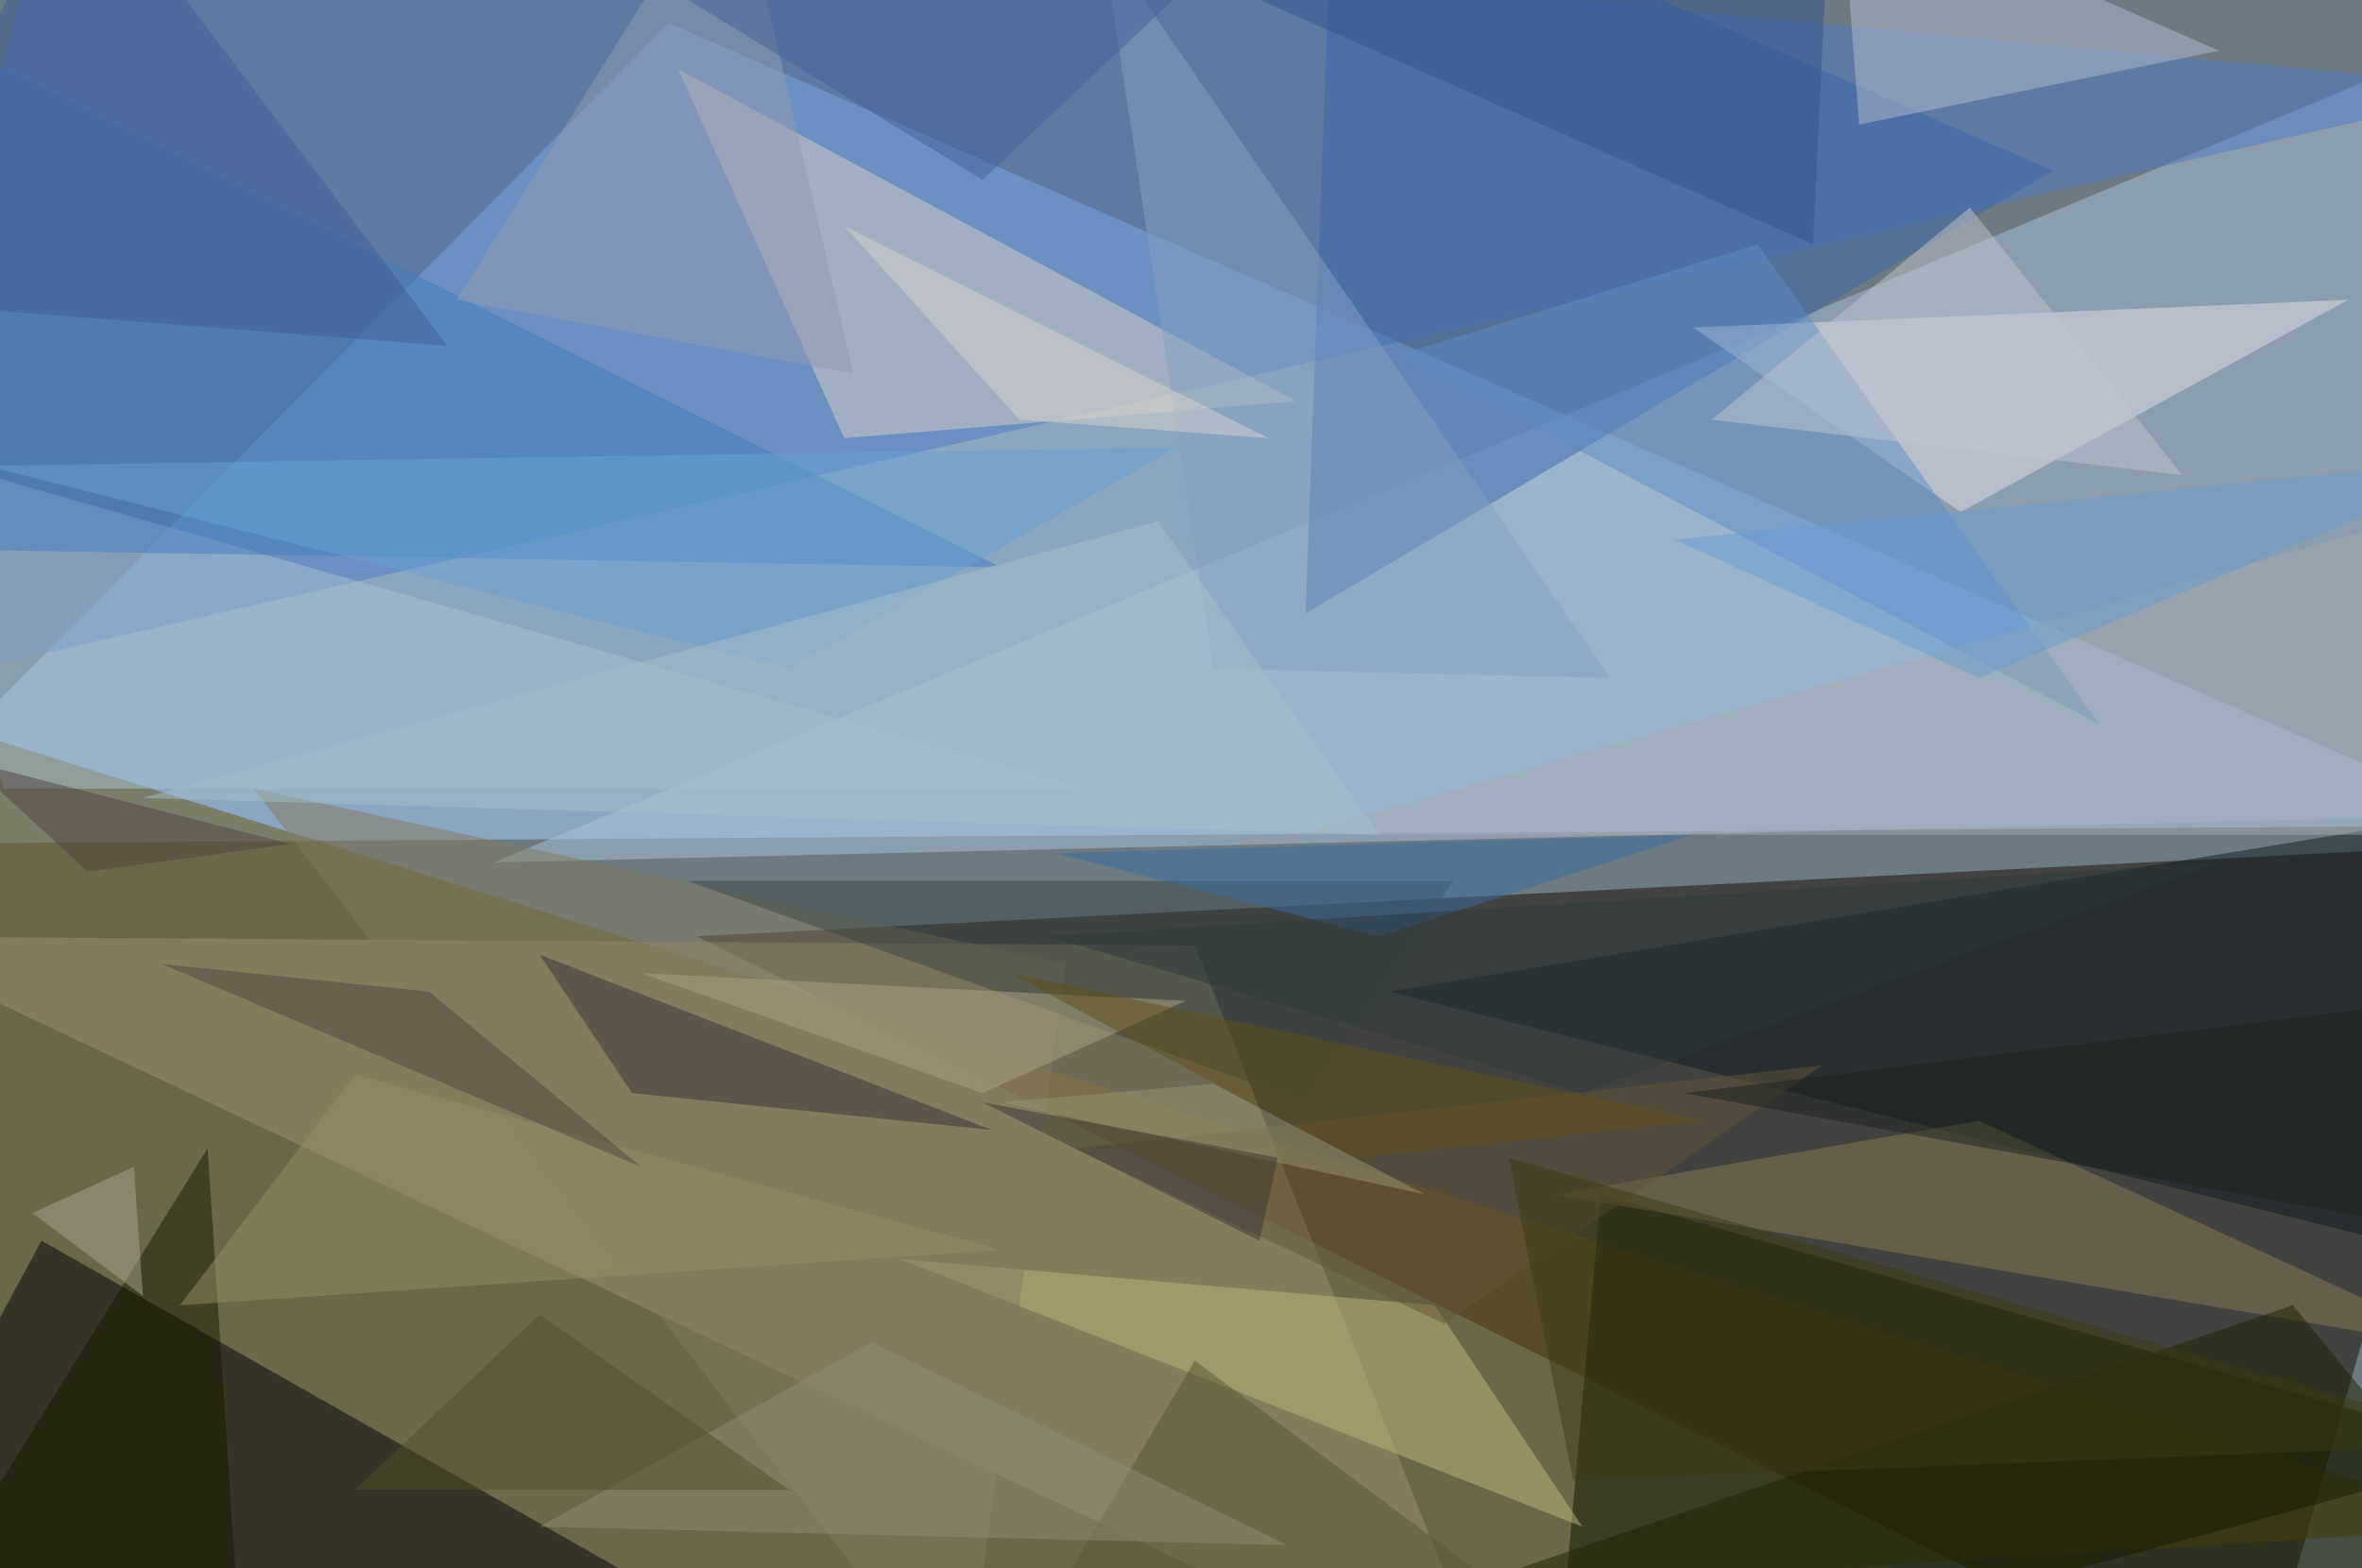 <svg xmlns="http://www.w3.org/2000/svg" version="1.1" width="1024" height="680">
<rect x="0" y="0" width="1024" height="680" fill="#6c7a82" />
<g transform="scale(4) translate(0.5 0.5)">
<polygon fill="#190c00" fill-opacity="0.502" points="244,185 271,91 75,101" />
<polygon fill="#aad1fe" fill-opacity="0.502" points="271,89 -16,91 72,2" />
<polygon fill="#6b5613" fill-opacity="0.502" points="-16,183 -16,75 271,165" />
<polygon fill="#abc1da" fill-opacity="0.502" points="271,2 53,93 264,88" />
<polygon fill="#000000" fill-opacity="0.502" points="4,134 -16,171 78,176" />
<polygon fill="#9c916f" fill-opacity="0.502" points="162,185 129,102 -16,101" />
<polygon fill="#517ac3" fill-opacity="0.502" points="5,-16 271,9 -16,75" />
<polygon fill="#0c1200" fill-opacity="0.502" points="271,157 173,129 168,185" />
<polygon fill="#d6cdc3" fill-opacity="0.502" points="91,47 73,7 140,43" />
<polygon fill="#3a67aa" fill-opacity="0.502" points="144,-16 141,66 222,18" />
<polygon fill="#111c20" fill-opacity="0.502" points="266,136 271,87 150,107" />
<polygon fill="#e1dde5" fill-opacity="0.502" points="254,32 212,55 183,35" />
<polygon fill="#beb87b" fill-opacity="0.502" points="97,136 171,165 155,141" />
<polygon fill="#877b56" fill-opacity="0.502" points="168,129 268,146 214,121" />
<polygon fill="#b3b8ce" fill-opacity="0.502" points="201,13 240,5 199,-13" />
<polygon fill="#1f2200" fill-opacity="0.502" points="248,141 271,169 148,175" />
<polygon fill="#a8c0d0" fill-opacity="0.502" points="117,85 -16,47 0,85" />
<polygon fill="#427cbb" fill-opacity="0.502" points="-16,-1 108,61 -10,59" />
<polygon fill="#5c8cc4" fill-opacity="0.502" points="227,78 190,26 151,38" />
<polygon fill="#847b5f" fill-opacity="0.502" points="104,185 27,85 115,104" />
<polygon fill="#3b3335" fill-opacity="0.502" points="107,122 58,103 68,118" />
<polygon fill="#171900" fill-opacity="0.502" points="22,124 -9,174 26,185" />
<polygon fill="#3a4542" fill-opacity="0.502" points="74,95 141,119 157,95" />
<polygon fill="#83a0c0" fill-opacity="0.502" points="119,-7 131,72 174,73" />
<polygon fill="#585732" fill-opacity="0.502" points="180,185 129,147 113,174" />
<polygon fill="#625439" fill-opacity="0.502" points="116,124 197,115 156,143" />
<polygon fill="#335389" fill-opacity="0.502" points="101,-16 198,-16 196,26" />
<polygon fill="#a1a8ab" fill-opacity="0.502" points="140,90 260,90 256,57" />
<polygon fill="#a9a283" fill-opacity="0.502" points="69,105 128,108 106,118" />
<polygon fill="#8f8b74" fill-opacity="0.502" points="139,167 58,165 94,145" />
<polygon fill="#9199af" fill-opacity="0.502" points="92,40 79,-16 49,32" />
<polygon fill="#405e95" fill-opacity="0.502" points="-16,32 8,-16 48,37" />
<polygon fill="#6aa0d2" fill-opacity="0.502" points="85,72 127,48 -2,50" />
<polygon fill="#968e65" fill-opacity="0.502" points="38,116 19,141 108,135" />
<polygon fill="#504443" fill-opacity="0.502" points="46,107 17,104 69,126" />
<polygon fill="#699bcf" fill-opacity="0.502" points="214,73 271,49 181,58" />
<polygon fill="#aba28f" fill-opacity="0.502" points="15,140 14,126 3,131" />
<polygon fill="#514f28" fill-opacity="0.502" points="85,161 58,142 38,161" />
<polygon fill="#a6beca" fill-opacity="0.502" points="15,86 125,56 149,90" />
<polygon fill="#1d221c" fill-opacity="0.502" points="271,107 182,118 259,132" />
<polygon fill="#3d3b15" fill-opacity="0.502" points="170,160 271,156 163,125" />
<polygon fill="#c0c3ce" fill-opacity="0.502" points="236,51 213,22 185,45" />
<polygon fill="#d6d2cc" fill-opacity="0.502" points="137,47 91,24 110,45" />
<polygon fill="#605019" fill-opacity="0.502" points="109,105 146,125 184,121" />
<polygon fill="#456096" fill-opacity="0.502" points="143,-16 52,-14 106,19" />
<polygon fill="#534340" fill-opacity="0.502" points="9,94 31,91 -4,82" />
<polygon fill="#989370" fill-opacity="0.502" points="108,119 131,117 154,129" />
<polygon fill="#3c3735" fill-opacity="0.502" points="106,119 138,125 136,134" />
<polygon fill="#3b6ca3" fill-opacity="0.502" points="183,90 114,92 149,101" />
<polygon fill="#2f383b" fill-opacity="0.502" points="240,93 171,118 113,101" />
</g>
</svg>